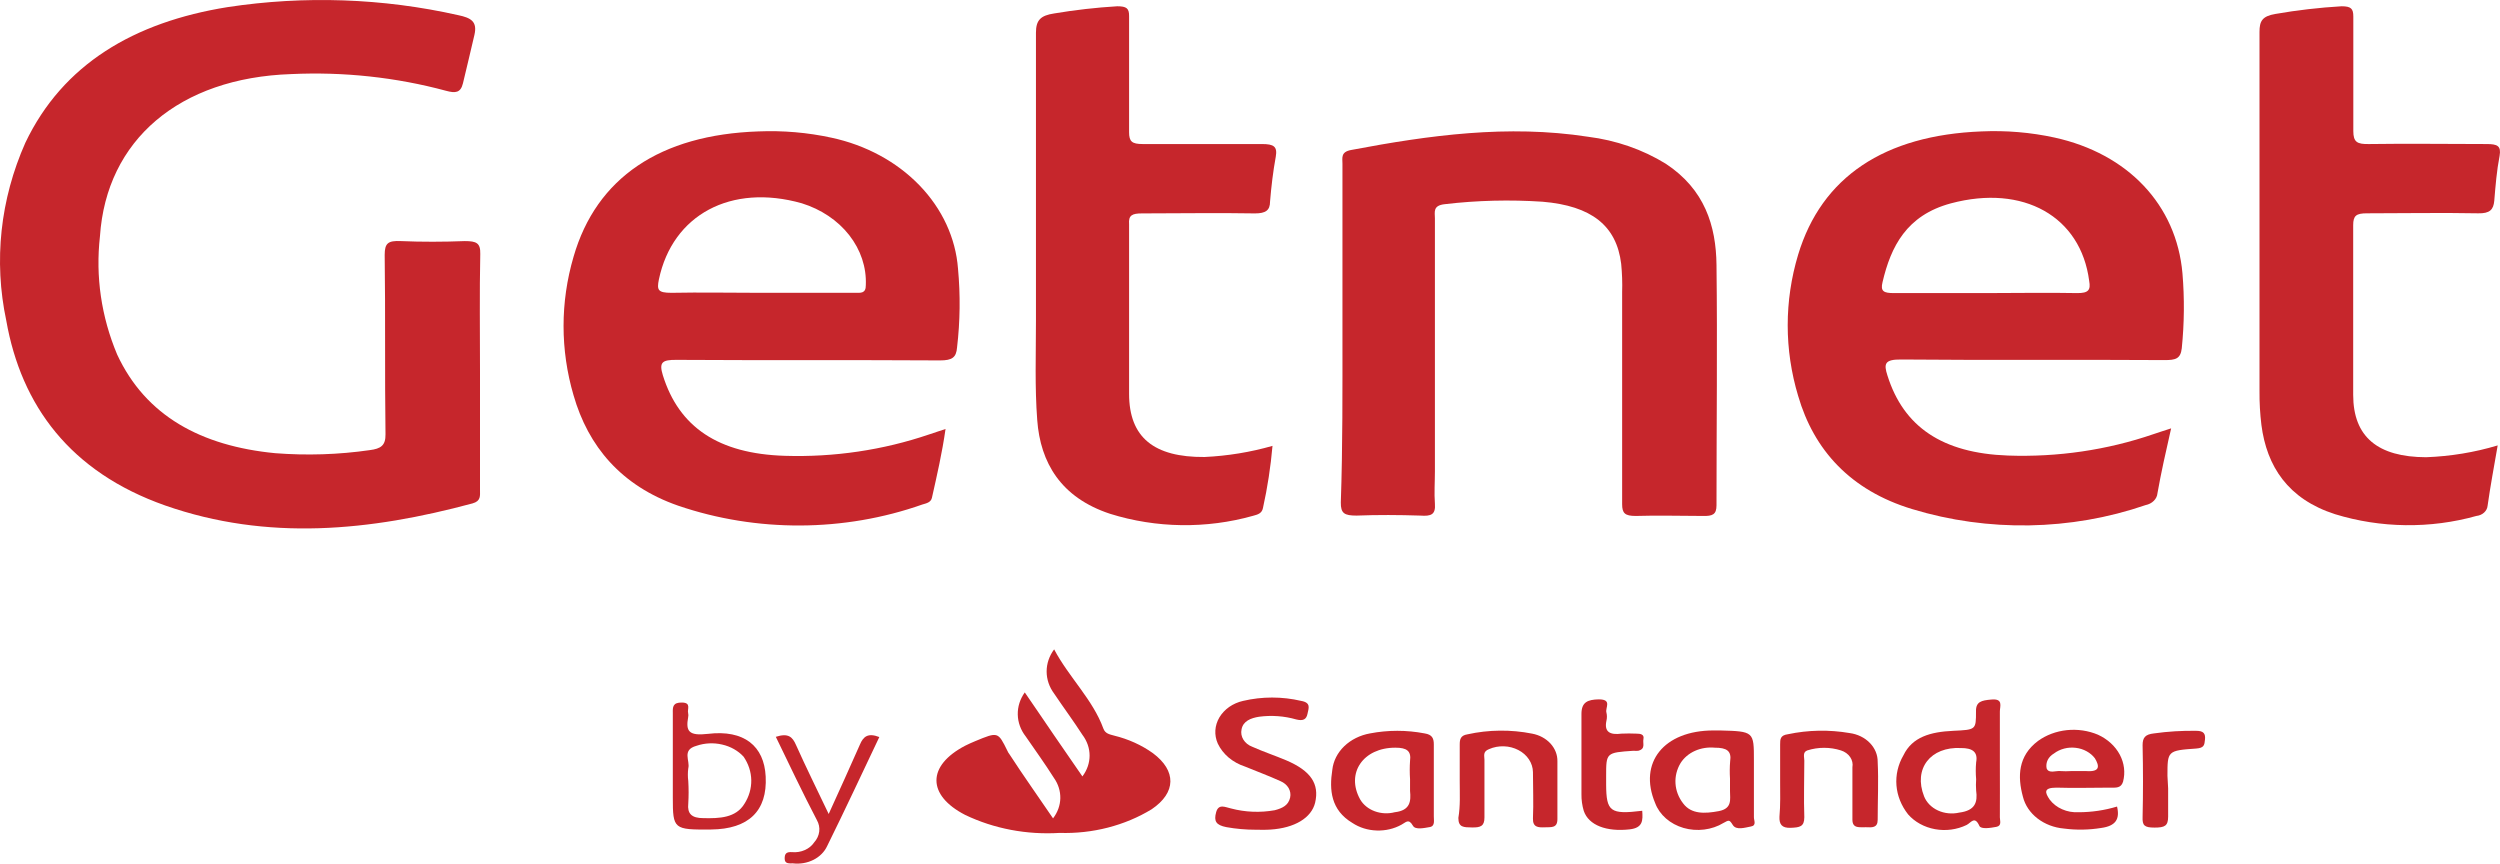 <svg width="55" height="19" viewBox="0 0 55 19" fill="none" xmlns="http://www.w3.org/2000/svg">
<path d="M10.56 8.166V10.779C10.56 10.904 10.584 11.023 10.395 11.075C8.145 11.681 5.888 11.91 3.632 11.12C1.544 10.384 0.468 8.923 0.138 7.053C-0.141 5.74 0.005 4.386 0.558 3.14C1.381 1.414 2.947 0.486 5.011 0.156C6.696 -0.1 8.424 -0.04 10.079 0.333C10.362 0.392 10.506 0.473 10.437 0.769C10.356 1.123 10.269 1.477 10.185 1.833C10.134 2.043 10.02 2.054 9.812 1.997C8.711 1.7 7.557 1.576 6.405 1.63C3.947 1.713 2.34 3.078 2.199 5.2C2.099 6.08 2.228 6.968 2.577 7.799C3.205 9.151 4.425 9.812 6.053 9.97C6.747 10.024 7.446 10.002 8.133 9.903C8.379 9.872 8.484 9.801 8.481 9.557C8.463 8.241 8.481 6.923 8.463 5.608C8.463 5.348 8.538 5.291 8.821 5.304C9.286 5.324 9.755 5.322 10.224 5.304C10.482 5.304 10.572 5.345 10.566 5.587C10.548 6.445 10.56 7.305 10.56 8.166Z" fill="#C6262C"/>
<path d="M29.534 7.331C29.534 6.089 29.534 4.846 29.534 3.601C29.534 3.473 29.492 3.341 29.729 3.299C31.448 2.974 33.169 2.737 34.933 3.008C35.551 3.085 36.14 3.289 36.648 3.603C37.502 4.165 37.754 4.966 37.763 5.831C37.784 7.591 37.763 9.354 37.763 11.117C37.763 11.32 37.676 11.356 37.463 11.351C36.973 11.351 36.48 11.335 35.987 11.351C35.747 11.351 35.687 11.291 35.687 11.091C35.687 9.531 35.687 7.971 35.687 6.427C35.694 6.219 35.686 6.012 35.666 5.805C35.564 4.963 35.011 4.529 33.938 4.438C33.22 4.39 32.498 4.408 31.784 4.492C31.517 4.521 31.568 4.667 31.568 4.804V10.368C31.568 10.607 31.55 10.847 31.568 11.083C31.586 11.32 31.487 11.361 31.246 11.343C30.778 11.328 30.309 11.325 29.843 11.343C29.576 11.343 29.495 11.294 29.498 11.055C29.54 9.82 29.534 8.577 29.534 7.331Z" fill="#C6262C"/>
<path d="M54.949 9.799C54.868 10.27 54.787 10.698 54.727 11.127C54.722 11.184 54.694 11.236 54.65 11.277C54.605 11.318 54.545 11.344 54.48 11.351C53.467 11.635 52.374 11.621 51.371 11.312C50.334 10.979 49.868 10.257 49.751 9.349C49.721 9.102 49.707 8.854 49.709 8.606C49.709 5.969 49.709 3.336 49.709 0.702C49.709 0.468 49.766 0.356 50.058 0.307C50.539 0.223 51.026 0.167 51.515 0.138C51.725 0.138 51.773 0.192 51.773 0.364C51.773 1.204 51.773 2.043 51.773 2.883C51.773 3.125 51.855 3.174 52.116 3.169C52.981 3.156 53.843 3.169 54.709 3.169C54.94 3.169 55.03 3.208 54.991 3.429C54.928 3.754 54.901 4.087 54.874 4.417C54.856 4.617 54.772 4.698 54.52 4.693C53.705 4.677 52.888 4.693 52.071 4.693C51.837 4.693 51.77 4.745 51.77 4.953C51.77 6.198 51.77 7.443 51.77 8.686C51.77 9.612 52.311 10.056 53.375 10.059C53.911 10.039 54.442 9.952 54.949 9.799Z" fill="#C6262C"/>
<path d="M27.995 9.809C27.955 10.268 27.885 10.725 27.785 11.177C27.761 11.296 27.671 11.32 27.566 11.348C26.542 11.637 25.436 11.621 24.423 11.304C23.341 10.948 22.888 10.181 22.819 9.24C22.764 8.517 22.791 7.789 22.791 7.064C22.791 4.948 22.791 2.834 22.791 0.72C22.791 0.442 22.894 0.341 23.191 0.296C23.649 0.219 24.113 0.166 24.579 0.138C24.783 0.138 24.843 0.182 24.84 0.359C24.84 1.209 24.84 2.059 24.84 2.909C24.84 3.115 24.904 3.169 25.141 3.169C26.015 3.169 26.893 3.169 27.767 3.169C28.025 3.169 28.106 3.224 28.067 3.447C28.007 3.775 27.968 4.105 27.941 4.435C27.941 4.63 27.842 4.695 27.608 4.695C26.778 4.68 25.952 4.695 25.123 4.695C24.91 4.695 24.823 4.734 24.84 4.932C24.84 6.177 24.84 7.42 24.84 8.665C24.84 9.625 25.39 10.062 26.499 10.054C27.008 10.03 27.511 9.948 27.995 9.809Z" fill="#C6262C"/>
<path d="M22.545 15.233C22.768 15.555 22.972 15.859 23.179 16.161L23.813 17.081C23.916 16.945 23.971 16.786 23.971 16.623C23.971 16.461 23.916 16.302 23.813 16.166C23.615 15.859 23.395 15.563 23.191 15.259C23.083 15.114 23.026 14.945 23.026 14.772C23.026 14.6 23.083 14.431 23.191 14.286C23.516 14.9 24.044 15.394 24.273 16.026C24.315 16.143 24.414 16.156 24.513 16.184C24.824 16.26 25.114 16.391 25.363 16.569C25.883 16.956 25.88 17.437 25.336 17.804C24.745 18.164 24.034 18.347 23.311 18.324C22.59 18.369 21.868 18.232 21.235 17.929C20.391 17.494 20.391 16.845 21.235 16.405C21.307 16.369 21.383 16.335 21.458 16.304C21.956 16.098 21.956 16.098 22.161 16.514C22.173 16.543 22.189 16.57 22.209 16.595C22.509 17.058 22.837 17.518 23.167 18.004C23.268 17.872 23.324 17.718 23.327 17.561C23.33 17.402 23.281 17.247 23.185 17.112C22.99 16.803 22.774 16.504 22.566 16.202C22.455 16.06 22.394 15.892 22.391 15.72C22.387 15.548 22.441 15.379 22.545 15.233Z" fill="#C6262C"/>
<path d="M27.623 18.254C27.407 18.254 27.191 18.235 26.98 18.197C26.752 18.152 26.701 18.067 26.755 17.869C26.809 17.671 26.962 17.762 27.082 17.786C27.394 17.869 27.724 17.882 28.044 17.825C28.215 17.78 28.344 17.718 28.383 17.547C28.399 17.474 28.386 17.4 28.348 17.334C28.309 17.269 28.246 17.217 28.17 17.185C27.914 17.068 27.65 16.972 27.392 16.865C27.257 16.821 27.134 16.753 27.03 16.666C26.927 16.578 26.846 16.474 26.791 16.358C26.75 16.265 26.732 16.166 26.738 16.067C26.744 15.968 26.775 15.871 26.827 15.782C26.88 15.694 26.953 15.616 27.042 15.553C27.132 15.491 27.235 15.445 27.346 15.42C27.765 15.321 28.207 15.321 28.627 15.42C28.849 15.459 28.789 15.584 28.765 15.703C28.741 15.823 28.674 15.867 28.518 15.828C28.255 15.752 27.975 15.732 27.701 15.768C27.518 15.797 27.349 15.862 27.314 16.046C27.297 16.124 27.312 16.204 27.355 16.273C27.398 16.343 27.467 16.398 27.551 16.429C27.794 16.538 28.053 16.624 28.299 16.728C28.84 16.959 29.029 17.247 28.933 17.658C28.852 17.994 28.482 18.217 27.947 18.251C27.827 18.259 27.731 18.254 27.623 18.254Z" fill="#C6262C"/>
<path d="M39.163 17.188C39.163 16.928 39.163 16.647 39.163 16.379C39.163 16.265 39.163 16.176 39.335 16.153C39.779 16.059 40.241 16.05 40.69 16.127C40.864 16.15 41.023 16.227 41.136 16.344C41.25 16.46 41.311 16.609 41.309 16.761C41.33 17.185 41.309 17.611 41.309 18.035C41.309 18.217 41.185 18.204 41.053 18.199C40.921 18.194 40.753 18.238 40.753 18.033C40.753 17.648 40.753 17.266 40.753 16.881C40.767 16.803 40.75 16.724 40.704 16.656C40.658 16.588 40.586 16.536 40.5 16.509C40.262 16.433 40 16.433 39.761 16.509C39.653 16.548 39.695 16.655 39.695 16.733C39.695 17.149 39.68 17.562 39.695 17.978C39.695 18.189 39.593 18.204 39.395 18.212C39.197 18.22 39.142 18.131 39.148 17.97C39.172 17.705 39.163 17.445 39.163 17.188Z" fill="#C6262C"/>
<path d="M32.114 17.188C32.114 16.927 32.114 16.652 32.114 16.382C32.114 16.267 32.13 16.179 32.286 16.155C32.751 16.052 33.239 16.047 33.707 16.14C33.867 16.17 34.009 16.247 34.111 16.358C34.212 16.469 34.266 16.607 34.263 16.748C34.263 17.172 34.263 17.598 34.263 18.02C34.263 18.22 34.134 18.196 33.986 18.201C33.839 18.207 33.719 18.201 33.725 18.006C33.74 17.666 33.725 17.325 33.725 16.985C33.723 16.887 33.693 16.792 33.637 16.707C33.581 16.622 33.501 16.551 33.404 16.501C33.308 16.451 33.198 16.422 33.086 16.419C32.973 16.415 32.861 16.436 32.761 16.48C32.616 16.535 32.658 16.629 32.658 16.714C32.658 17.138 32.658 17.562 32.658 17.986C32.658 18.175 32.571 18.207 32.385 18.204C32.199 18.201 32.084 18.204 32.084 17.994C32.13 17.726 32.114 17.458 32.114 17.188Z" fill="#C6262C"/>
<path d="M36.129 17.837C36.144 18.048 36.147 18.212 35.852 18.246C35.344 18.303 34.951 18.157 34.843 17.84C34.807 17.72 34.79 17.595 34.792 17.471C34.792 16.883 34.792 16.293 34.792 15.706C34.792 15.446 34.93 15.391 35.173 15.386C35.474 15.386 35.311 15.57 35.341 15.675C35.356 15.735 35.356 15.798 35.341 15.859C35.29 16.101 35.416 16.174 35.675 16.14C35.783 16.135 35.891 16.135 35.999 16.14C36.09 16.14 36.177 16.155 36.156 16.257C36.135 16.358 36.21 16.473 36.041 16.517C36.007 16.52 35.971 16.52 35.936 16.517C35.335 16.558 35.335 16.558 35.335 17.073V17.258C35.338 17.856 35.425 17.923 36.129 17.837Z" fill="#C6262C"/>
<path d="M17.068 16.21C17.341 16.122 17.434 16.21 17.512 16.389C17.732 16.881 17.972 17.364 18.231 17.908C18.477 17.364 18.705 16.868 18.919 16.379C18.994 16.2 19.099 16.119 19.345 16.215C18.964 17.016 18.591 17.817 18.198 18.612C18.139 18.74 18.033 18.847 17.897 18.916C17.76 18.985 17.6 19.013 17.443 18.994C17.362 18.994 17.266 19.007 17.263 18.896C17.26 18.784 17.296 18.737 17.428 18.747C17.524 18.756 17.621 18.739 17.707 18.701C17.793 18.663 17.864 18.604 17.912 18.532C17.974 18.463 18.012 18.381 18.023 18.295C18.034 18.208 18.016 18.121 17.972 18.043C17.657 17.44 17.368 16.829 17.068 16.21Z" fill="#C6262C"/>
<path d="M47.699 17.344C47.699 17.552 47.699 17.76 47.699 17.965C47.699 18.171 47.624 18.207 47.399 18.207C47.173 18.207 47.131 18.157 47.137 17.978C47.149 17.458 47.149 16.93 47.137 16.395C47.137 16.228 47.194 16.156 47.387 16.135C47.695 16.092 48.006 16.073 48.318 16.078C48.48 16.078 48.522 16.14 48.51 16.267C48.498 16.395 48.489 16.455 48.315 16.468C47.684 16.512 47.684 16.52 47.684 17.068L47.699 17.344Z" fill="#C6262C"/>
<path d="M21.076 5.909C21.025 5.236 20.727 4.593 20.227 4.076C19.726 3.558 19.048 3.191 18.291 3.029C17.766 2.915 17.226 2.869 16.686 2.891C14.529 2.964 13.12 3.908 12.618 5.649C12.325 6.649 12.325 7.697 12.618 8.696C12.94 9.817 13.664 10.688 14.92 11.125C16.647 11.715 18.572 11.706 20.292 11.099C20.379 11.073 20.478 11.055 20.502 10.953C20.613 10.459 20.727 9.965 20.802 9.437L20.433 9.56C19.426 9.902 18.348 10.062 17.266 10.028C15.803 9.983 14.938 9.396 14.583 8.257C14.496 7.974 14.562 7.914 14.883 7.917C16.818 7.929 18.75 7.917 20.682 7.929C20.947 7.929 21.037 7.865 21.055 7.646C21.123 7.069 21.13 6.488 21.076 5.909ZM18.813 6.442H16.71C16.064 6.442 15.415 6.429 14.772 6.442C14.472 6.442 14.448 6.38 14.496 6.146C14.796 4.724 16.082 4.032 17.639 4.472C18.064 4.604 18.429 4.849 18.682 5.172C18.936 5.496 19.064 5.88 19.048 6.271C19.051 6.461 18.934 6.442 18.813 6.442Z" fill="#C6262C"/>
<path d="M48.014 6.013C47.882 4.505 46.812 3.38 45.199 3.026C44.675 2.912 44.134 2.867 43.594 2.891C41.458 2.974 40.076 3.892 39.559 5.603C39.253 6.621 39.253 7.691 39.559 8.709C39.905 9.9 40.71 10.789 42.068 11.2C43.736 11.708 45.56 11.677 47.203 11.112C47.273 11.098 47.336 11.066 47.383 11.019C47.431 10.972 47.459 10.914 47.464 10.852C47.545 10.394 47.648 9.937 47.765 9.424C47.599 9.479 47.485 9.513 47.374 9.552C46.357 9.901 45.267 10.061 44.174 10.022C42.732 9.97 41.879 9.391 41.524 8.262C41.44 8.002 41.461 7.906 41.825 7.909C43.757 7.927 45.689 7.909 47.62 7.922C47.861 7.922 47.972 7.896 47.999 7.662C48.055 7.114 48.06 6.562 48.014 6.013ZM45.698 6.448C45.025 6.435 44.355 6.448 43.682 6.448C43.009 6.448 42.336 6.448 41.666 6.448C41.443 6.448 41.365 6.411 41.416 6.206C41.599 5.426 41.942 4.737 42.919 4.474C44.514 4.048 45.779 4.763 45.962 6.18C45.998 6.38 45.947 6.45 45.698 6.448Z" fill="#C6262C"/>
<path d="M43.997 16.8C43.997 16.418 43.997 16.033 43.997 15.651C43.997 15.537 44.081 15.36 43.799 15.391C43.601 15.409 43.466 15.433 43.472 15.651C43.472 16.057 43.472 16.054 42.97 16.078C42.468 16.101 42.069 16.215 41.876 16.616C41.757 16.82 41.704 17.049 41.722 17.278C41.74 17.506 41.829 17.727 41.978 17.916C42.124 18.083 42.334 18.199 42.571 18.242C42.807 18.285 43.054 18.252 43.264 18.15C43.364 18.1 43.442 17.939 43.547 18.171C43.583 18.248 43.793 18.215 43.919 18.191C44.045 18.168 43.997 18.056 43.997 17.983C44 17.585 43.997 17.193 43.997 16.8ZM43.475 17.143C43.469 17.226 43.469 17.308 43.475 17.39C43.511 17.651 43.454 17.832 43.105 17.877C42.948 17.913 42.78 17.897 42.636 17.831C42.492 17.765 42.383 17.654 42.33 17.52C42.09 16.912 42.471 16.421 43.144 16.457C43.385 16.457 43.52 16.535 43.475 16.772C43.464 16.895 43.464 17.02 43.475 17.143Z" fill="#C6262C"/>
<path d="M46.154 16.163C45.943 16.074 45.706 16.039 45.471 16.063C45.237 16.088 45.017 16.17 44.836 16.301C44.397 16.631 44.382 17.081 44.505 17.531C44.551 17.715 44.663 17.881 44.825 18.006C44.987 18.131 45.19 18.209 45.406 18.228C45.679 18.264 45.956 18.259 46.227 18.215C46.545 18.171 46.641 18.022 46.575 17.744C46.304 17.826 46.018 17.869 45.731 17.869C45.605 17.876 45.479 17.854 45.367 17.804C45.254 17.755 45.159 17.68 45.091 17.588C44.992 17.44 44.947 17.328 45.244 17.328C45.638 17.341 46.034 17.328 46.428 17.328C46.548 17.328 46.662 17.344 46.707 17.198C46.76 16.997 46.734 16.787 46.634 16.6C46.534 16.413 46.365 16.259 46.154 16.163ZM45.917 16.964C45.797 16.964 45.677 16.964 45.557 16.964C45.485 16.969 45.412 16.969 45.34 16.964C45.232 16.949 45.073 17.029 45.025 16.902C45.013 16.84 45.022 16.776 45.05 16.718C45.079 16.661 45.127 16.612 45.187 16.577C45.252 16.527 45.328 16.491 45.411 16.469C45.493 16.447 45.58 16.442 45.666 16.452C45.752 16.462 45.834 16.488 45.906 16.528C45.979 16.568 46.041 16.621 46.088 16.683C46.185 16.847 46.212 16.985 45.902 16.964H45.917Z" fill="#C6262C"/>
<path d="M31.544 17.96C31.544 17.7 31.544 17.463 31.544 17.216C31.544 16.969 31.544 16.657 31.544 16.376C31.544 16.244 31.508 16.161 31.342 16.135C30.946 16.059 30.536 16.059 30.14 16.135C29.921 16.174 29.723 16.273 29.573 16.417C29.424 16.561 29.332 16.743 29.311 16.935C29.242 17.377 29.278 17.822 29.753 18.105C29.907 18.207 30.093 18.265 30.287 18.271C30.48 18.278 30.672 18.233 30.834 18.142C30.931 18.092 30.988 17.999 31.084 18.165C31.135 18.261 31.327 18.217 31.453 18.196C31.58 18.175 31.541 18.04 31.544 17.96ZM30.684 17.869C30.54 17.907 30.384 17.899 30.245 17.848C30.106 17.797 29.992 17.705 29.924 17.588C29.603 17.011 29.99 16.447 30.699 16.449C30.946 16.449 31.051 16.519 31.021 16.738C31.012 16.872 31.012 17.007 31.021 17.141C31.021 17.224 31.021 17.307 31.021 17.401C31.042 17.619 31.033 17.83 30.684 17.869Z" fill="#C6262C"/>
<path d="M38.586 17.975C38.586 17.715 38.586 17.455 38.586 17.195V16.73C38.586 16.093 38.586 16.09 37.841 16.07H37.697C36.606 16.07 36.038 16.777 36.414 17.669C36.461 17.795 36.542 17.911 36.651 18.006C36.759 18.101 36.892 18.172 37.038 18.215C37.184 18.257 37.34 18.269 37.492 18.25C37.645 18.231 37.79 18.182 37.916 18.105C38.036 18.04 38.045 18.027 38.121 18.149C38.196 18.272 38.388 18.207 38.52 18.183C38.652 18.16 38.583 18.048 38.586 17.975ZM38.06 17.128V17.403C38.06 17.585 38.115 17.788 37.811 17.845C37.508 17.902 37.21 17.916 37.03 17.676C36.929 17.546 36.871 17.395 36.861 17.238C36.851 17.082 36.889 16.926 36.973 16.787C37.045 16.673 37.155 16.579 37.289 16.519C37.423 16.459 37.574 16.435 37.724 16.449C37.985 16.449 38.1 16.517 38.063 16.751C38.053 16.876 38.052 17.002 38.06 17.128Z" fill="#C6262C"/>
<path d="M15.575 16.145C15.148 16.195 15.085 16.083 15.139 15.781C15.146 15.75 15.146 15.719 15.139 15.688C15.115 15.602 15.214 15.461 15.007 15.456C14.799 15.451 14.799 15.555 14.802 15.685C14.802 16.057 14.802 16.431 14.802 16.803V17.549C14.802 18.243 14.82 18.256 15.644 18.249C16.467 18.241 16.884 17.843 16.845 17.084C16.812 16.413 16.371 16.049 15.575 16.145ZM16.377 17.684C16.188 17.994 15.83 18.007 15.475 17.999C15.214 17.999 15.118 17.9 15.142 17.677C15.152 17.512 15.152 17.347 15.142 17.183C15.13 17.09 15.13 16.997 15.142 16.904C15.187 16.735 14.992 16.499 15.322 16.408C15.502 16.346 15.699 16.336 15.886 16.38C16.073 16.422 16.238 16.516 16.359 16.647C16.466 16.803 16.525 16.982 16.528 17.164C16.531 17.346 16.479 17.525 16.377 17.684Z" fill="#C6262C"/>
</svg>
